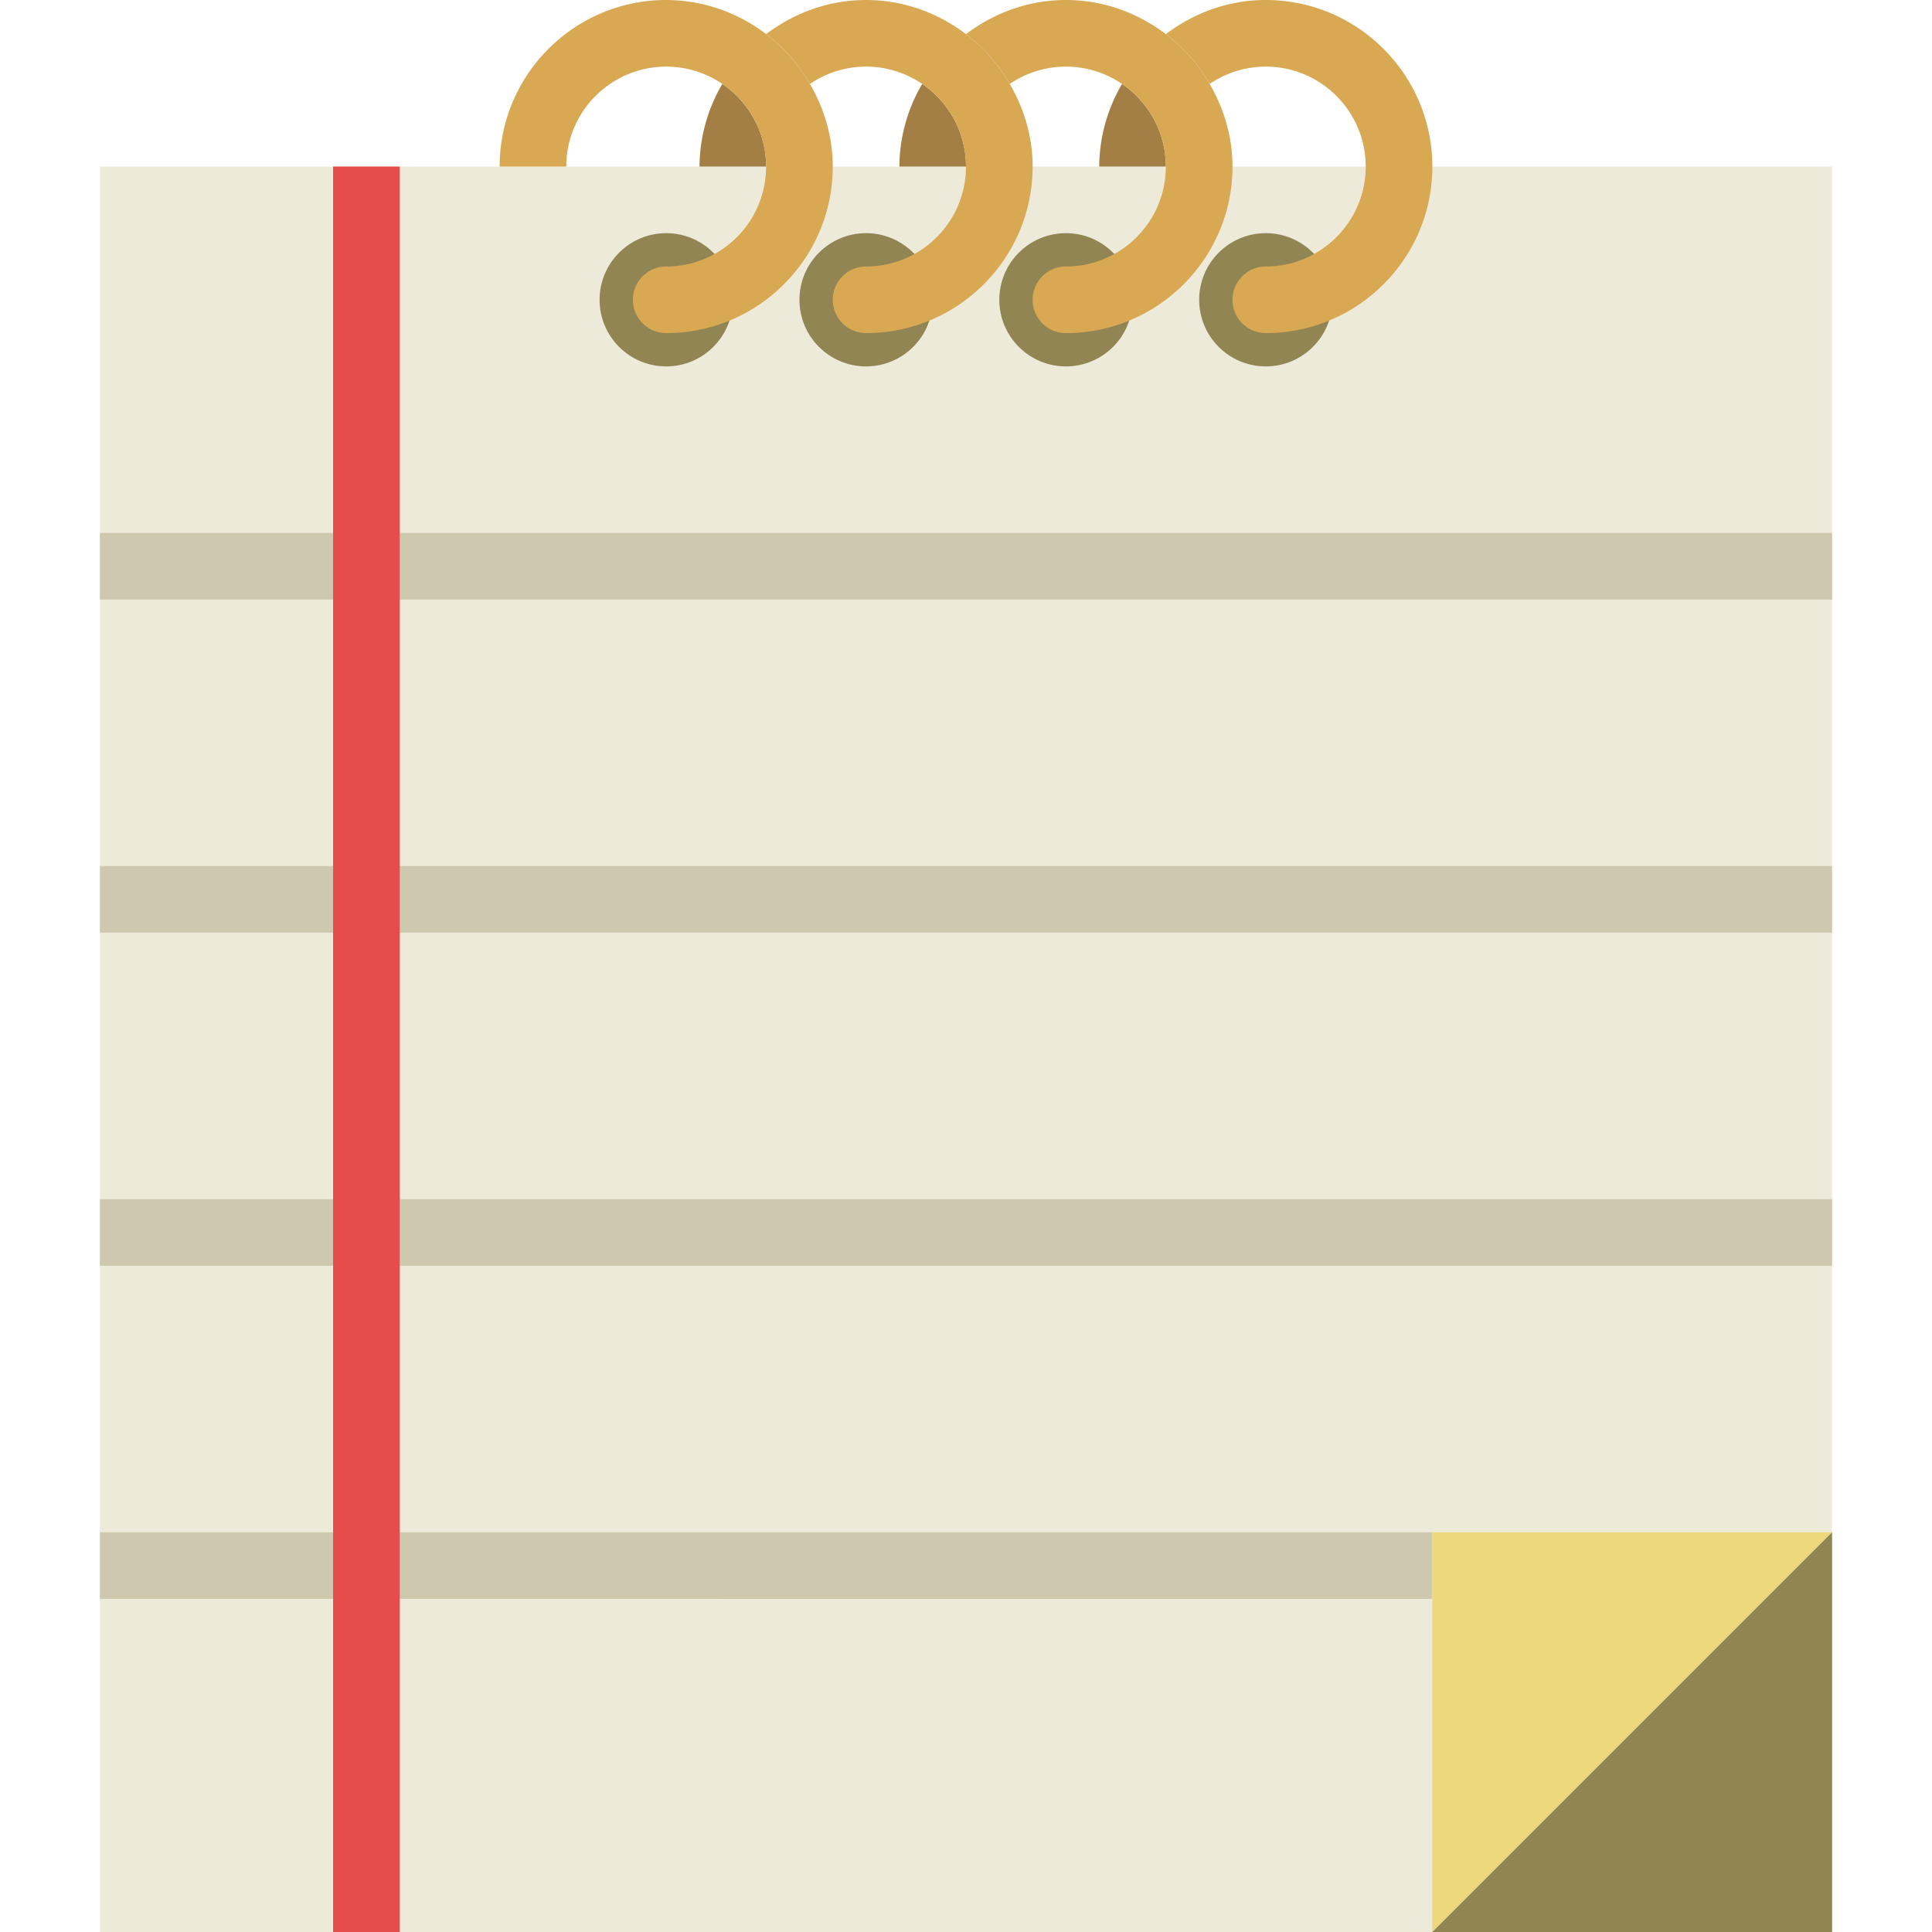 <svg xmlns="http://www.w3.org/2000/svg" viewBox="0 0 58 58"><path fill="#edeada" d="M42 5H3v53h52V5z"/><circle cx="20" cy="9" r="2" fill="#918553"/><circle cx="26" cy="9" r="2" fill="#918553"/><circle cx="32" cy="9" r="2" fill="#918553"/><circle cx="38" cy="9" r="2" fill="#918553"/><path d="M38 0c-1.13 0-2.162.391-3 1.025.534.405.979.912 1.315 1.495A2.98 2.98 0 0 1 38 2c1.654 0 3 1.346 3 3s-1.346 3-3 3a1 1 0 1 0 0 2c2.757 0 5-2.243 5-5s-2.243-5-5-5z" fill="#d8a852"/><path d="M33.685 2.52A4.936 4.936 0 0 0 33 5h2c0-1.03-.522-1.939-1.315-2.48zm-6 0A4.936 4.936 0 0 0 27 5h2c0-1.03-.522-1.939-1.315-2.48z" fill="#a37f46"/><path d="M36.315 2.52A5.013 5.013 0 0 0 35 1.025C34.162.391 33.13 0 32 0s-2.162.391-3 1.025c.534.405.979.912 1.315 1.495C30.796 2.192 31.376 2 32 2s1.204.192 1.685.52A2.999 2.999 0 0 1 32 8a1 1 0 1 0 0 2c2.757 0 5-2.243 5-5 0-.907-.261-1.746-.685-2.48z" fill="#d8a852"/><path d="M21.685 2.52A4.936 4.936 0 0 0 21 5h2c0-1.03-.522-1.939-1.315-2.48z" fill="#a37f46"/><path d="M30.315 2.52A5.013 5.013 0 0 0 29 1.025C28.162.391 27.13 0 26 0s-2.162.391-3 1.025c.534.405.979.912 1.315 1.495C24.796 2.192 25.376 2 26 2s1.204.192 1.685.52A2.999 2.999 0 0 1 26 8a1 1 0 1 0 0 2c2.757 0 5-2.243 5-5 0-.907-.261-1.746-.685-2.48z" fill="#d8a852"/><path d="M24.315 2.52A5.013 5.013 0 0 0 23 1.025 4.954 4.954 0 0 0 20 0c-2.757 0-5 2.243-5 5h2c0-1.654 1.346-3 3-3a2.98 2.98 0 0 1 1.685.52A2.999 2.999 0 0 1 20 8a1 1 0 1 0 0 2c2.757 0 5-2.243 5-5 0-.907-.261-1.746-.685-2.48z" fill="#d8a852"/><path fill="#cec9ae" d="M3 16h52v2H3zm0 10h52v2H3zm0 10h52v2H3zm0 10h40v2H3z"/><path fill="#edd87e" d="M43 58V46h12z"/><path fill="#918553" d="M55 46v12H43z"/><path fill="#e54c4c" d="M10 5h2v53h-2z"/></svg>